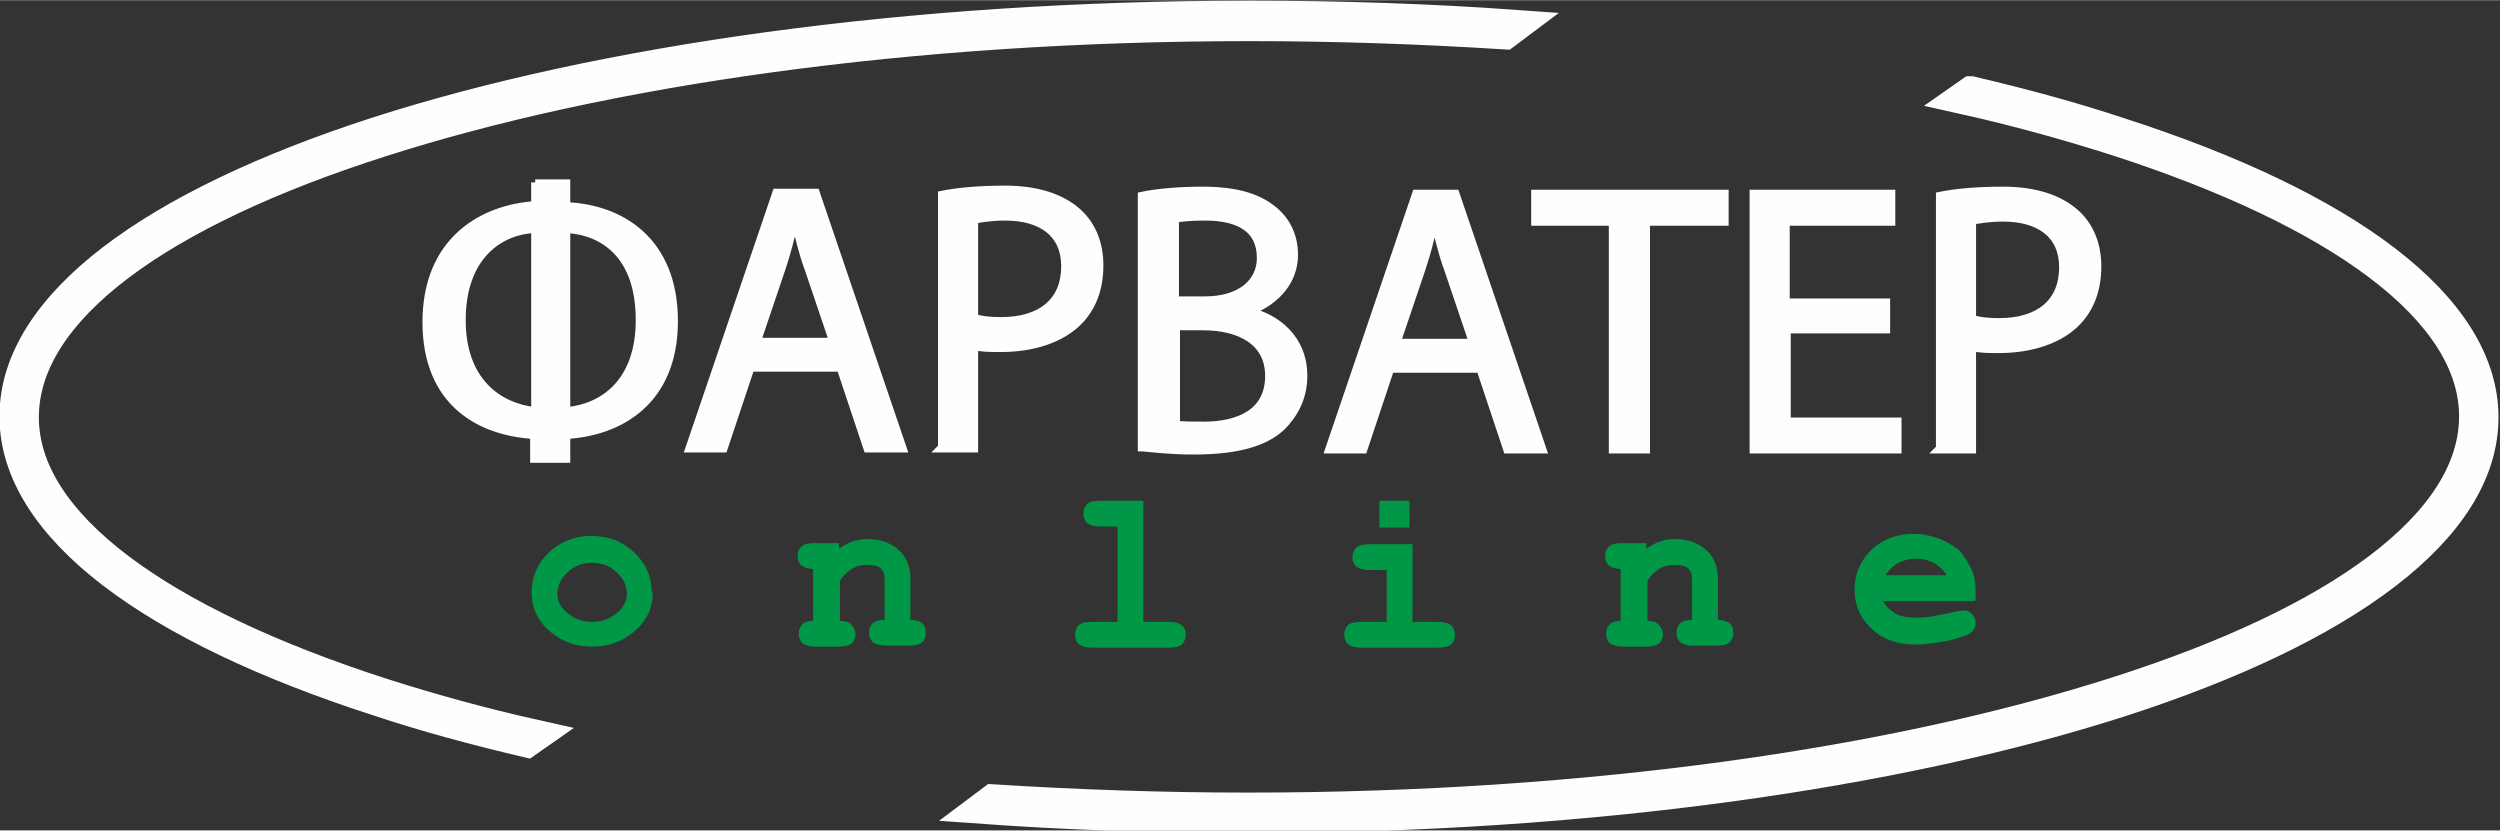 <?xml version="1.0" encoding="UTF-8"?> <!-- Creator: CorelDRAW 2017 --> <svg xmlns="http://www.w3.org/2000/svg" xmlns:xlink="http://www.w3.org/1999/xlink" xml:space="preserve" width="62.285mm" height="20.694mm" style="shape-rendering:geometricPrecision; text-rendering:geometricPrecision; image-rendering:optimizeQuality; fill-rule:evenodd; clip-rule:evenodd" viewBox="0 0 2415 802"><rect x="0" y="0" width="2415" height="802" fill="#333333" stroke="none"/> <defs> <style type="text/css"> <![CDATA[ .str0 {stroke:#FEFEFE;stroke-width:29.076} .str1 {stroke:#FEFEFE;stroke-width:7.754} .str2 {stroke:#009846;stroke-width:2.954} .fil0 {fill:#FEFEFE;fill-rule:nonzero} .fil1 {fill:#009846;fill-rule:nonzero} ]]> </style> </defs> <g id="Слой_x0020_1">  <path class="fil0 str0" d="M1207 15c89,0 176,3 259,9l-12 9c-80,-5 -162,-8 -247,-8 -328,0 -624,43 -839,112 -213,68 -345,162 -345,266 0,103 132,197 345,266 47,15 97,29 151,41l-10 7c-51,-12 -99,-25 -144,-40 -217,-70 -351,-167 -351,-275 0,-108 134,-205 351,-275 215,-69 513,-112 842,-112zm697 73c51,12 99,25 144,40 217,70 351,167 351,275 0,108 -134,205 -351,275 -215,69 -513,112 -842,112 -89,0 -176,-3 -259,-9l12 -9c80,5 162,8 247,8 328,0 624,-43 839,-112 213,-68 345,-162 345,-266 0,-103 -132,-197 -345,-266 -47,-15 -97,-29 -151,-41l10 -7z"></path> <path class="fil0 str1" d="M517 176l0 22c-48,3 -105,32 -105,113 0,78 52,106 104,109l0 23 31 0 0 -23c52,-3 104,-33 104,-110 0,-78 -52,-109 -104,-111l0 -22 -30 0zm0 221c-36,-4 -71,-29 -71,-88 0,-64 39,-87 71,-88l0 176zm30 -176c36,2 71,25 71,88 0,61 -36,85 -71,88l0 -176zm265 134l26 78 34 0 -84 -247 -38 0 -84 247 33 0 26 -78 88 0zm-81 -25l24 -71c5,-15 9,-30 12,-45l1 0c4,14 7,29 13,45l24 71 -74 0zm178 103l32 0 0 -99c7,2 16,2 26,2 31,0 59,-9 76,-27 12,-13 19,-30 19,-53 0,-22 -8,-40 -22,-52 -15,-13 -38,-21 -69,-21 -26,0 -46,2 -61,5l0 244zm32 -221c5,-1 16,-3 30,-3 35,0 58,16 58,48 0,34 -23,53 -62,53 -11,0 -19,-1 -26,-3l0 -96zm163 220c11,1 27,3 49,3 40,0 68,-7 85,-23 12,-12 21,-28 21,-49 0,-37 -27,-56 -51,-62l0 -1c26,-10 42,-30 42,-54 0,-19 -8,-34 -21,-44 -15,-12 -36,-18 -68,-18 -22,0 -44,2 -58,5l0 243zm32 -221c5,-1 14,-2 28,-2 32,0 54,11 54,40 0,24 -20,41 -54,41l-29 0 0 -80zm0 104l26 0c35,0 64,14 64,48 0,36 -30,48 -63,48 -11,0 -21,0 -27,-1l0 -94zm294 41l26 78 34 0 -84 -247 -38 0 -84 247 33 0 26 -78 88 0zm-81 -25l24 -71c5,-15 9,-30 12,-45l1 0c4,14 7,29 13,45l24 71 -74 0zm209 103l32 0 0 -220 76 0 0 -27 -183 0 0 27 75 0 0 220zm263 -142l-96 0 0 -78 102 0 0 -27 -133 0 0 247 139 0 0 -27 -107 0 0 -89 96 0 0 -26zm52 142l32 0 0 -99c7,2 16,2 26,2 31,0 59,-9 76,-27 12,-13 19,-30 19,-53 0,-22 -8,-40 -22,-52 -15,-13 -38,-21 -69,-21 -26,0 -46,2 -61,5l0 244zm32 -221c5,-1 16,-3 30,-3 35,0 58,16 58,48 0,34 -23,53 -62,53 -11,0 -19,-1 -26,-3l0 -96z"></path> <path class="fil1 str2" d="M629 573c0,8 -2,17 -7,24 -5,8 -12,14 -21,19 -9,5 -19,7 -29,7 -10,0 -20,-2 -29,-7 -9,-5 -16,-11 -21,-19 -5,-8 -7,-16 -7,-25 0,-9 2,-17 7,-26 5,-8 12,-15 21,-20 9,-5 19,-7 28,-7 10,0 20,2 29,7 9,5 16,12 21,20 5,8 7,17 7,26zm-22 0c0,-7 -3,-14 -8,-19 -7,-8 -16,-12 -27,-12 -10,0 -18,3 -25,10 -7,6 -10,14 -10,22 0,7 3,13 10,19 7,6 15,9 25,9 10,0 18,-3 25,-9 7,-6 10,-12 10,-19z"></path> <path class="fil1 str2" d="M809 526l0 7c4,-3 8,-6 13,-8 5,-2 10,-3 16,-3 13,0 23,4 31,12 6,6 9,15 9,25l0 41c5,0 9,1 12,3 2,2 3,5 3,8 0,3 -1,6 -3,8 -2,2 -6,3 -12,3l-22 0c-5,0 -9,-1 -12,-3 -2,-2 -3,-5 -3,-8 0,-3 1,-6 3,-8 2,-2 6,-3 12,-3l0 -41c0,-5 -1,-8 -4,-11 -3,-3 -8,-4 -15,-4 -5,0 -9,1 -13,3 -4,2 -9,6 -14,13l0 41c5,0 9,1 10,2 3,3 5,6 5,9 0,3 -1,6 -3,8 -2,2 -6,3 -12,3l-22 0c-5,0 -9,-1 -12,-3 -2,-2 -3,-5 -3,-8 0,-3 1,-6 4,-9 1,-1 5,-2 10,-2l0 -53c-5,0 -9,-1 -12,-3 -2,-2 -3,-5 -3,-8 0,-3 1,-6 3,-8 2,-2 6,-3 12,-3l22 0z"></path> <path class="fil1 str2" d="M1103 485l0 117 26 0c5,0 9,1 12,3 2,2 3,5 3,8 0,3 -1,6 -3,8 -2,2 -6,3 -12,3l-74 0c-5,0 -9,-1 -12,-3 -2,-2 -3,-5 -3,-8 0,-3 1,-6 3,-8 2,-2 6,-3 12,-3l26 0 0 -95 -18 0c-5,0 -9,-1 -12,-3 -2,-2 -3,-5 -3,-8 0,-3 1,-6 3,-8 2,-2 6,-3 12,-3l40 0z"></path> <path class="fil1 str2" d="M1360 485l0 23 -26 0 0 -23 26 0zm3 42l0 75 26 0c5,0 9,1 12,3 2,2 3,5 3,8 0,3 -1,6 -3,8 -2,2 -6,3 -12,3l-74 0c-5,0 -9,-1 -12,-3 -2,-2 -3,-5 -3,-8 0,-3 1,-6 3,-8 2,-2 6,-3 12,-3l26 0 0 -53 -18 0c-5,0 -9,-1 -12,-3 -2,-2 -3,-5 -3,-8 0,-3 1,-6 3,-8 2,-2 6,-3 12,-3l40 0z"></path> <path class="fil1 str2" d="M1589 526l0 7c4,-3 8,-6 13,-8 5,-2 10,-3 16,-3 13,0 23,4 31,12 6,6 9,15 9,25l0 41c5,0 9,1 12,3 2,2 3,5 3,8 0,3 -1,6 -3,8 -2,2 -6,3 -12,3l-22 0c-5,0 -9,-1 -12,-3 -2,-2 -3,-5 -3,-8 0,-3 1,-6 3,-8 2,-2 6,-3 12,-3l0 -41c0,-5 -1,-8 -4,-11 -3,-3 -8,-4 -15,-4 -5,0 -9,1 -13,3 -4,2 -9,6 -14,13l0 41c5,0 9,1 10,2 3,3 5,6 5,9 0,3 -1,6 -3,8 -2,2 -6,3 -12,3l-22 0c-5,0 -9,-1 -12,-3 -2,-2 -3,-5 -3,-8 0,-3 1,-6 4,-9 1,-1 5,-2 10,-2l0 -53c-5,0 -9,-1 -12,-3 -2,-2 -3,-5 -3,-8 0,-3 1,-6 3,-8 2,-2 6,-3 12,-3l22 0z"></path> <path class="fil1 str2" d="M1907 579l-90 0c2,6 6,10 12,14 6,4 14,5 24,5 8,0 19,-2 32,-5 6,-1 9,-2 12,-2 3,0 5,1 7,3 2,2 3,5 3,8 0,3 -1,5 -3,7 -3,3 -10,5 -21,8 -11,2 -22,4 -32,4 -18,0 -32,-5 -42,-15 -11,-10 -16,-22 -16,-37 0,-15 6,-28 17,-38 11,-10 24,-14 39,-14 9,0 17,2 25,5 7,3 13,7 17,10 5,5 9,12 13,20 2,5 3,12 3,19l0 9zm-24 -22c-3,-6 -8,-11 -13,-14 -5,-3 -12,-5 -19,-5 -7,0 -14,2 -19,5 -5,3 -10,8 -13,14l65 0z"></path> </g> </svg> 